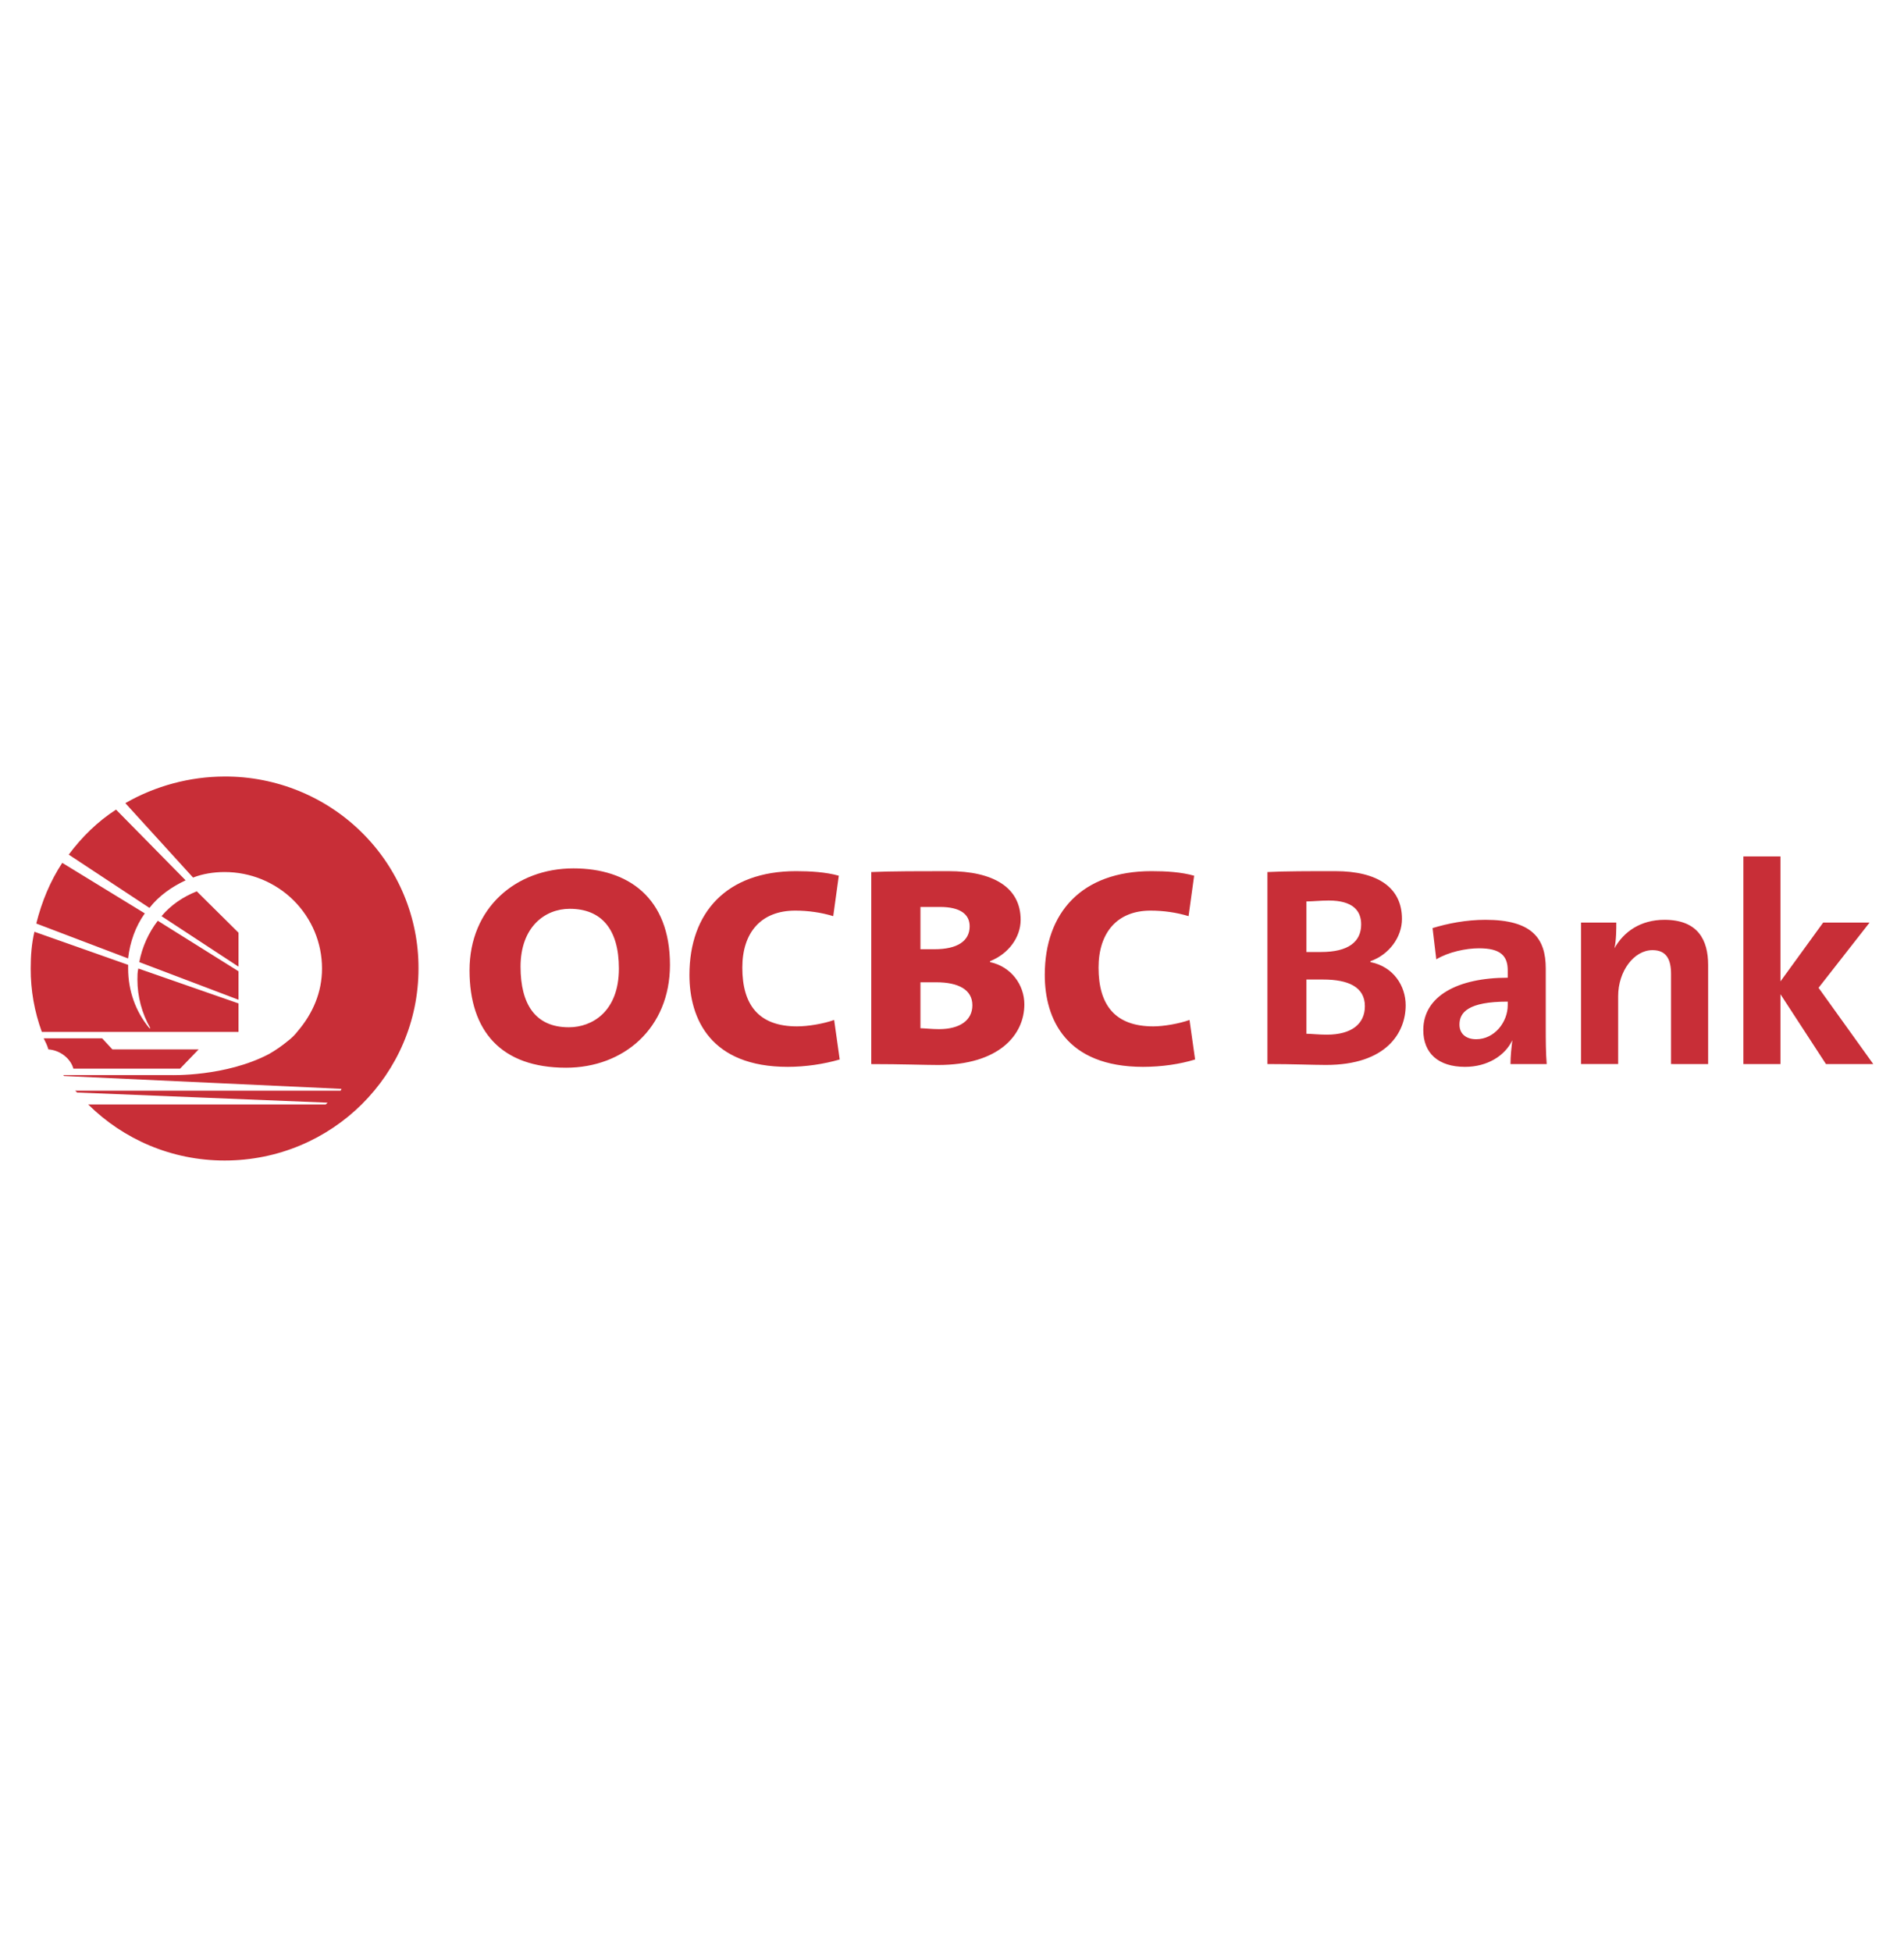 <svg width="40" height="41" viewBox="0 0 40 41" fill="none" xmlns="http://www.w3.org/2000/svg">
<path fill-rule="evenodd" clip-rule="evenodd" d="M29.531 21.111C29.531 20.706 29.277 20.3 28.791 20.204V20.185C29.18 20.049 29.453 19.683 29.453 19.297C29.453 18.641 28.946 18.294 28.05 18.294C27.524 18.294 26.978 18.294 26.627 18.313V22.345C27.153 22.345 27.602 22.364 27.855 22.364C29.122 22.365 29.531 21.689 29.531 21.111ZM28.596 19.413C28.596 19.779 28.323 19.992 27.757 19.992H27.446V18.93C27.582 18.93 27.738 18.911 27.913 18.911C28.42 18.911 28.596 19.123 28.596 19.413ZM28.674 21.13C28.674 21.497 28.401 21.728 27.874 21.728C27.699 21.728 27.543 21.709 27.446 21.709V20.57H27.797C28.323 20.57 28.674 20.725 28.674 21.13ZM32.494 22.346C32.474 22.114 32.474 21.824 32.474 21.593V20.339C32.474 19.702 32.182 19.316 31.207 19.316C30.798 19.316 30.408 19.394 30.096 19.49L30.174 20.146C30.428 19.992 30.798 19.914 31.071 19.914C31.519 19.914 31.675 20.069 31.675 20.378V20.532C30.623 20.532 29.901 20.918 29.901 21.631C29.901 22.114 30.213 22.404 30.778 22.404C31.246 22.404 31.616 22.172 31.772 21.844C31.753 21.998 31.733 22.172 31.733 22.346L32.494 22.346ZM31.675 21.111C31.675 21.458 31.402 21.824 31.012 21.824C30.798 21.824 30.661 21.709 30.661 21.516C30.661 21.265 30.837 21.034 31.675 21.034V21.111ZM35.885 22.346V20.262C35.885 19.741 35.671 19.316 34.969 19.316C34.463 19.316 34.111 19.567 33.917 19.914C33.956 19.741 33.956 19.509 33.956 19.374H33.215V22.345H33.995V20.918C33.995 20.396 34.326 19.953 34.716 19.953C35.008 19.953 35.106 20.146 35.106 20.455V22.345L35.885 22.346ZM39.355 22.346L38.205 20.744L39.277 19.374H38.302L37.405 20.609V17.985H36.626V22.346H37.405V20.879L38.361 22.346H39.355ZM14.075 20.262C14.075 18.853 13.197 18.236 12.047 18.236C10.839 18.236 9.864 19.066 9.864 20.377C9.864 21.651 10.527 22.422 11.891 22.422C13.1 22.423 14.075 21.593 14.075 20.262ZM13.002 20.339C13.002 21.246 12.437 21.573 11.95 21.573C11.248 21.573 10.936 21.091 10.936 20.3C10.936 19.471 11.443 19.085 11.969 19.085C12.632 19.085 13.002 19.509 13.002 20.339ZM17.641 22.249L17.524 21.419C17.31 21.497 16.979 21.554 16.745 21.554C15.946 21.554 15.595 21.111 15.595 20.32C15.595 19.587 15.985 19.123 16.706 19.123C16.979 19.123 17.252 19.162 17.505 19.239L17.622 18.39C17.349 18.313 17.018 18.294 16.725 18.294C15.264 18.294 14.484 19.162 14.484 20.474C14.484 21.4 14.932 22.404 16.55 22.404C16.92 22.404 17.31 22.346 17.641 22.249ZM21.52 21.091C21.52 20.686 21.247 20.3 20.799 20.204V20.185C21.189 20.03 21.442 19.683 21.442 19.316C21.442 18.641 20.877 18.294 19.922 18.294C19.376 18.294 18.714 18.294 18.304 18.313V22.346C18.947 22.346 19.435 22.365 19.707 22.365C20.994 22.365 21.52 21.728 21.52 21.091ZM20.371 19.452C20.371 19.76 20.117 19.934 19.63 19.934H19.337V19.046H19.747C20.175 19.046 20.371 19.201 20.371 19.452ZM20.428 21.111C20.428 21.419 20.175 21.612 19.727 21.612C19.571 21.612 19.415 21.593 19.337 21.593V20.628H19.668C20.136 20.628 20.428 20.783 20.428 21.111ZM25.107 22.249L24.99 21.419C24.775 21.497 24.444 21.554 24.23 21.554C23.43 21.554 23.079 21.111 23.079 20.32C23.079 19.587 23.469 19.123 24.171 19.123C24.444 19.123 24.717 19.162 24.97 19.239L25.087 18.39C24.814 18.313 24.502 18.294 24.191 18.294C22.729 18.294 21.949 19.162 21.949 20.474C21.949 21.4 22.397 22.404 24.015 22.404C24.405 22.404 24.795 22.346 25.107 22.249ZM3.14 19.066L1.444 17.947C1.717 17.58 2.049 17.252 2.438 17.002L3.9 18.487C3.608 18.622 3.335 18.815 3.14 19.066ZM2.691 20.127L0.762 19.394C0.879 18.93 1.054 18.506 1.308 18.12L3.042 19.181C2.848 19.452 2.731 19.779 2.691 20.127ZM5.011 20.995L2.926 20.204C2.986 19.889 3.119 19.591 3.315 19.336L5.011 20.397V20.995ZM5.011 20.3L3.393 19.239C3.588 19.008 3.842 18.834 4.134 18.718L5.011 19.587V20.3ZM0.879 21.67C0.723 21.244 0.643 20.793 0.645 20.339C0.645 20.069 0.664 19.818 0.723 19.567L2.692 20.262V20.339C2.692 20.802 2.848 21.245 3.14 21.593H3.159C2.981 21.281 2.887 20.929 2.887 20.57C2.887 20.493 2.887 20.416 2.906 20.339L5.011 21.072V21.67L0.879 21.67ZM1.016 22.037C0.996 21.96 0.957 21.882 0.918 21.805H2.146L2.361 22.037H4.173L3.783 22.442H1.542C1.483 22.23 1.269 22.056 1.016 22.037ZM5.654 22.133C5.792 22.054 5.922 21.964 6.044 21.863C6.122 21.805 6.2 21.728 6.258 21.651C6.57 21.284 6.765 20.841 6.765 20.339C6.765 20.073 6.712 19.809 6.61 19.564C6.507 19.318 6.356 19.095 6.166 18.906C5.976 18.718 5.75 18.569 5.502 18.467C5.254 18.365 4.987 18.313 4.719 18.313C4.485 18.313 4.251 18.352 4.056 18.429L2.633 16.866C3.267 16.502 3.986 16.309 4.719 16.307C5.254 16.305 5.785 16.408 6.28 16.61C6.775 16.812 7.225 17.109 7.603 17.484C7.982 17.858 8.282 18.304 8.486 18.794C8.69 19.284 8.794 19.809 8.792 20.339C8.792 22.558 6.98 24.371 4.719 24.371C3.608 24.371 2.594 23.927 1.853 23.194H6.843L6.882 23.156L1.619 22.943L1.58 22.905H7.155L7.175 22.866L1.347 22.596L1.327 22.577H3.588C3.588 22.577 4.738 22.616 5.654 22.133Z" fill="#C82E37"/>
</svg>
